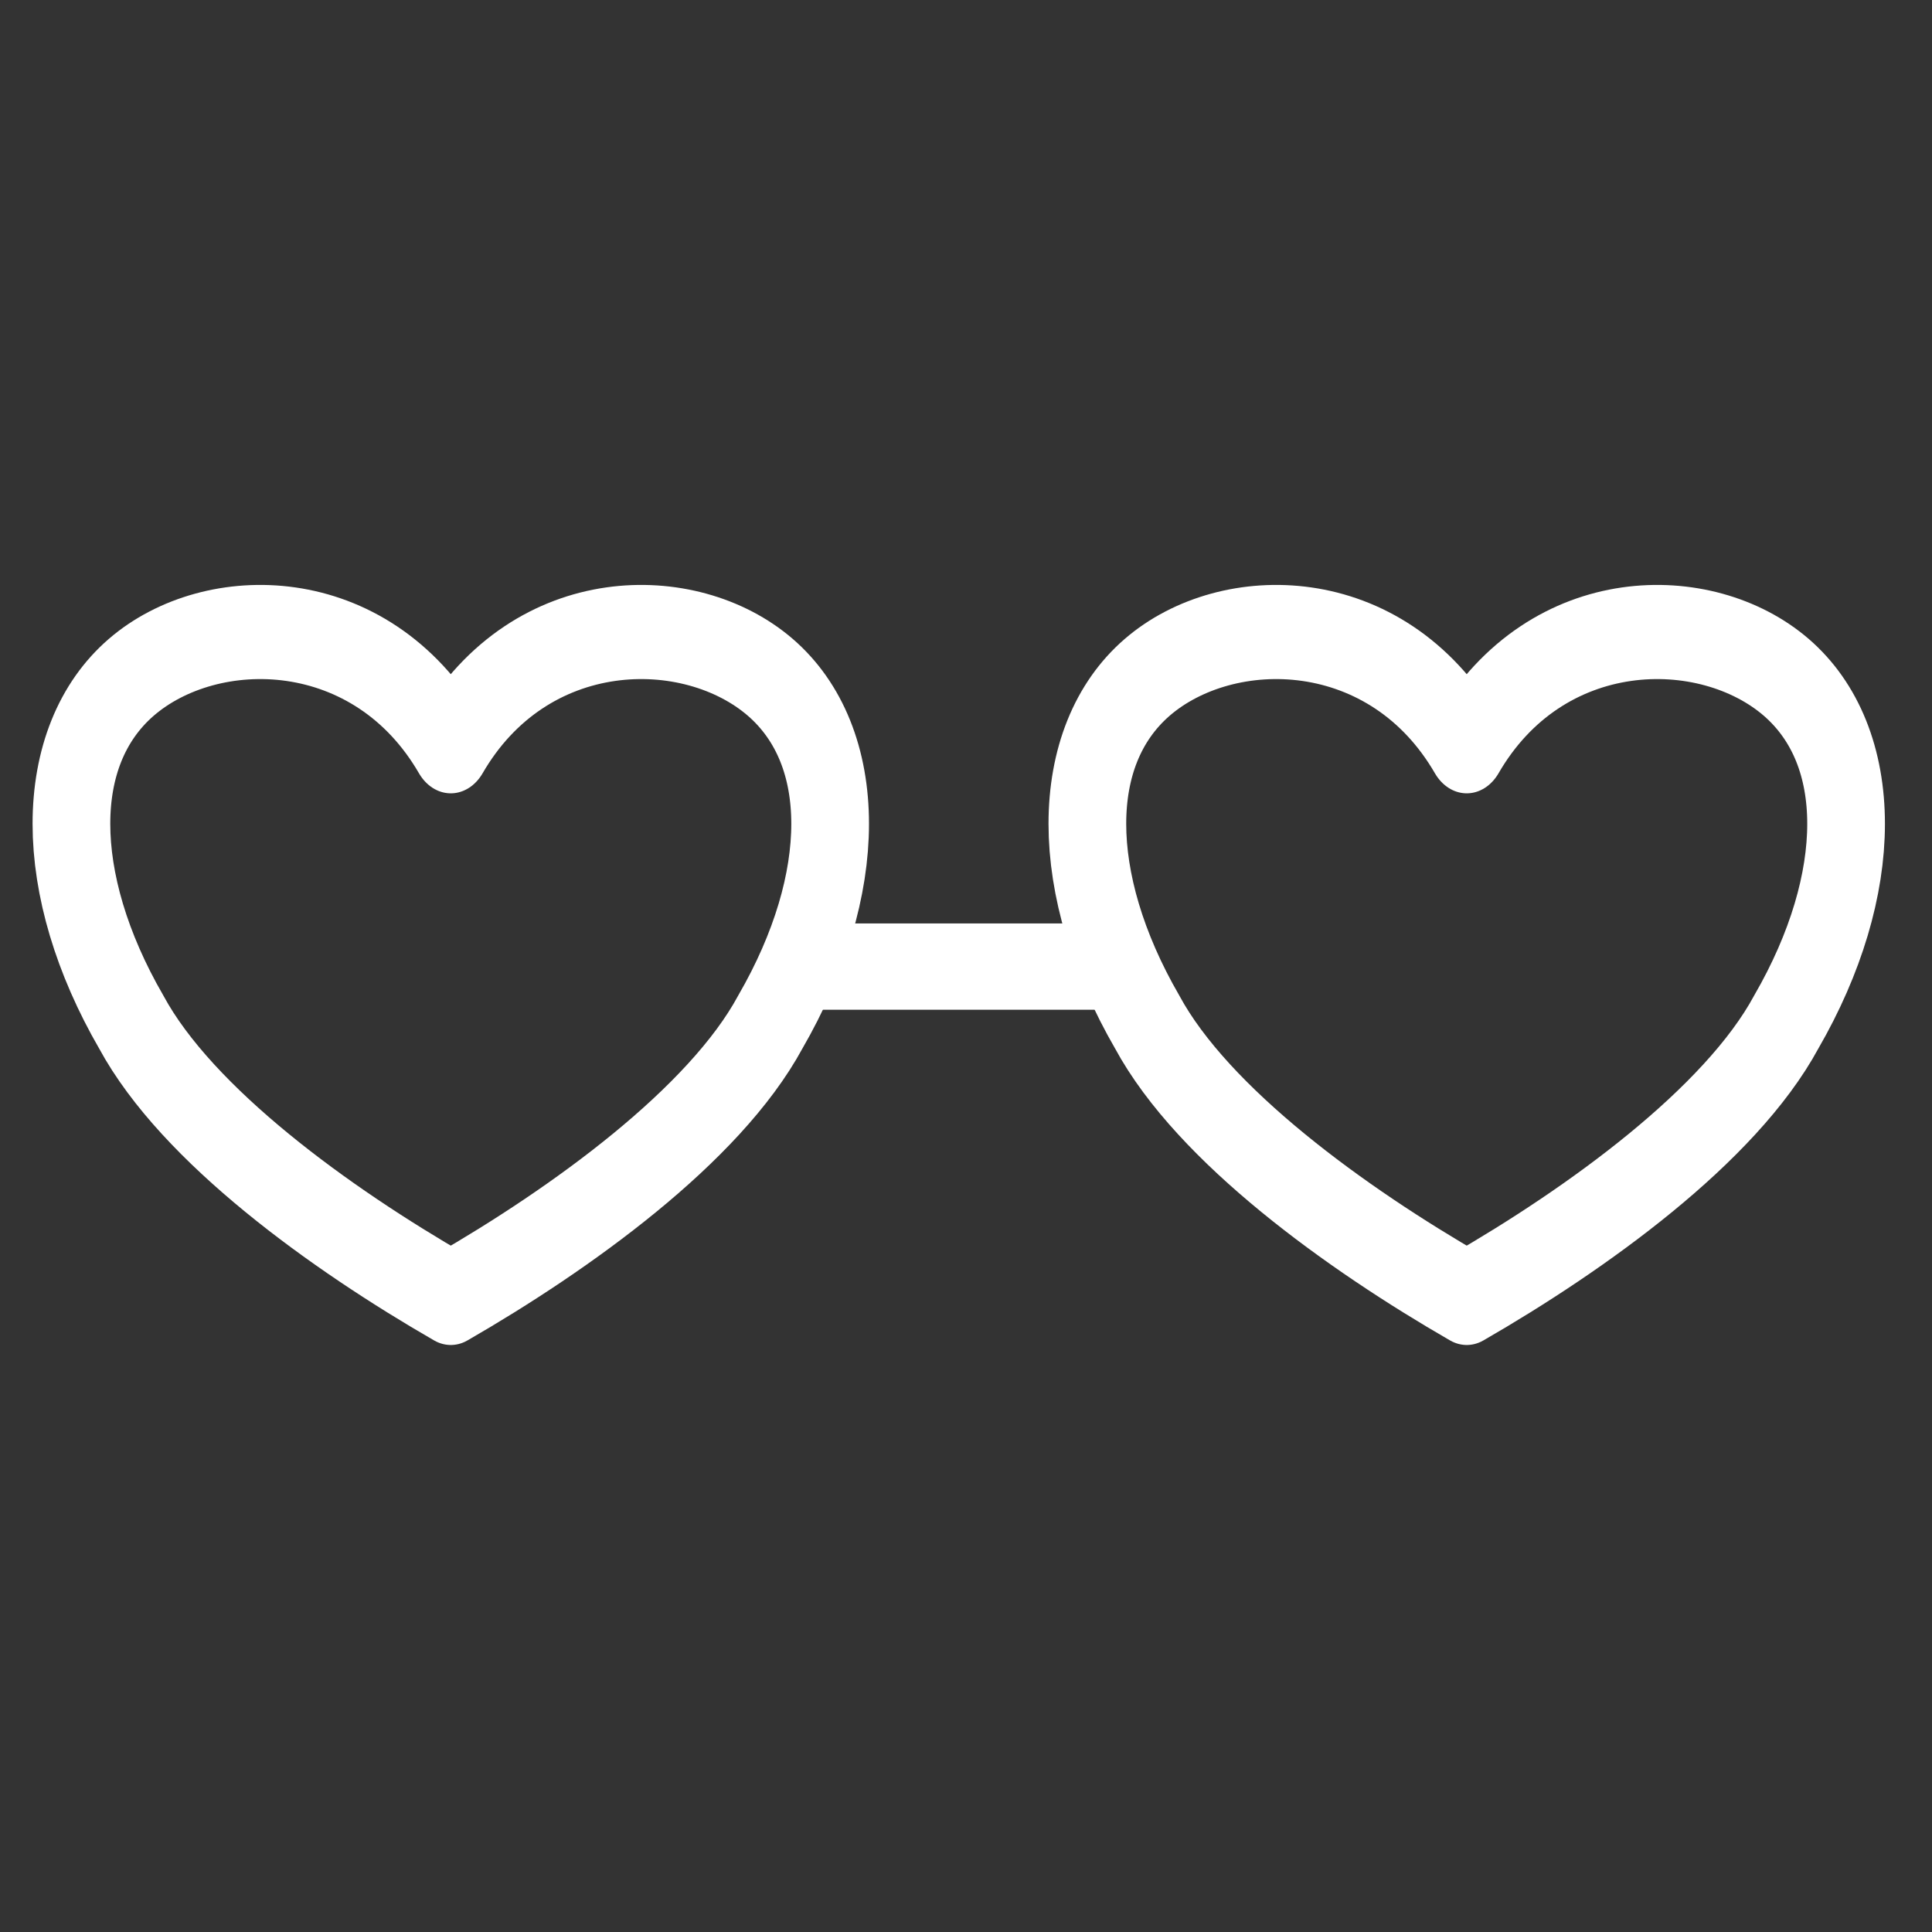 <?xml version="1.0" encoding="UTF-8" standalone="no"?>
<!DOCTYPE svg PUBLIC "-//W3C//DTD SVG 1.1//EN" "http://www.w3.org/Graphics/SVG/1.1/DTD/svg11.dtd">
<svg width="100%" height="100%" viewBox="0 0 256 256" version="1.1" xmlns="http://www.w3.org/2000/svg" xmlns:xlink="http://www.w3.org/1999/xlink" xml:space="preserve" xmlns:serif="http://www.serif.com/" style="fill-rule:evenodd;clip-rule:evenodd;stroke-linecap:round;stroke-linejoin:round;stroke-miterlimit:1.5;">
    <rect x="0" y="0" width="256" height="256" fill="#333333" stroke="none"/>
    <g id="Glasses---Heart-" serif:id="Glasses - Heart " transform="matrix(1.627,0,0,1.311,-9946.37,-2215.57)">
        <g transform="matrix(0.788,0,0,0.978,5144.02,1111.76)">
            <path d="M1313.53,691.123L1344.83,691.123" style="fill:none;stroke:white;stroke-width:8.92px;"/>
        </g>
        <g transform="matrix(0.788,0,0,1.185,5132.29,978.331)">
            <path d="M1291.55,664.202C1299.8,652.439 1316.31,652.439 1324.57,658.32C1332.82,664.202 1332.82,675.965 1324.57,687.728C1318.79,696.55 1303.93,705.372 1291.55,711.254C1279.17,705.372 1264.31,696.55 1258.53,687.728C1250.28,675.965 1250.28,664.202 1258.53,658.32C1266.78,652.439 1283.29,652.439 1291.55,664.202Z" style="fill:none;stroke:white;stroke-width:8.03px;"/>
        </g>
        <g transform="matrix(0.788,0,0,1.185,5215.03,978.331)">
            <path d="M1291.55,664.202C1299.8,652.439 1316.31,652.439 1324.57,658.32C1332.82,664.202 1332.82,675.965 1324.57,687.728C1318.79,696.55 1303.93,705.372 1291.55,711.254C1279.17,705.372 1264.31,696.55 1258.53,687.728C1250.28,675.965 1250.28,664.202 1258.53,658.32C1266.78,652.439 1283.29,652.439 1291.55,664.202Z" style="fill:none;stroke:white;stroke-width:8.03px;"/>
        </g>
    </g>
</svg>
